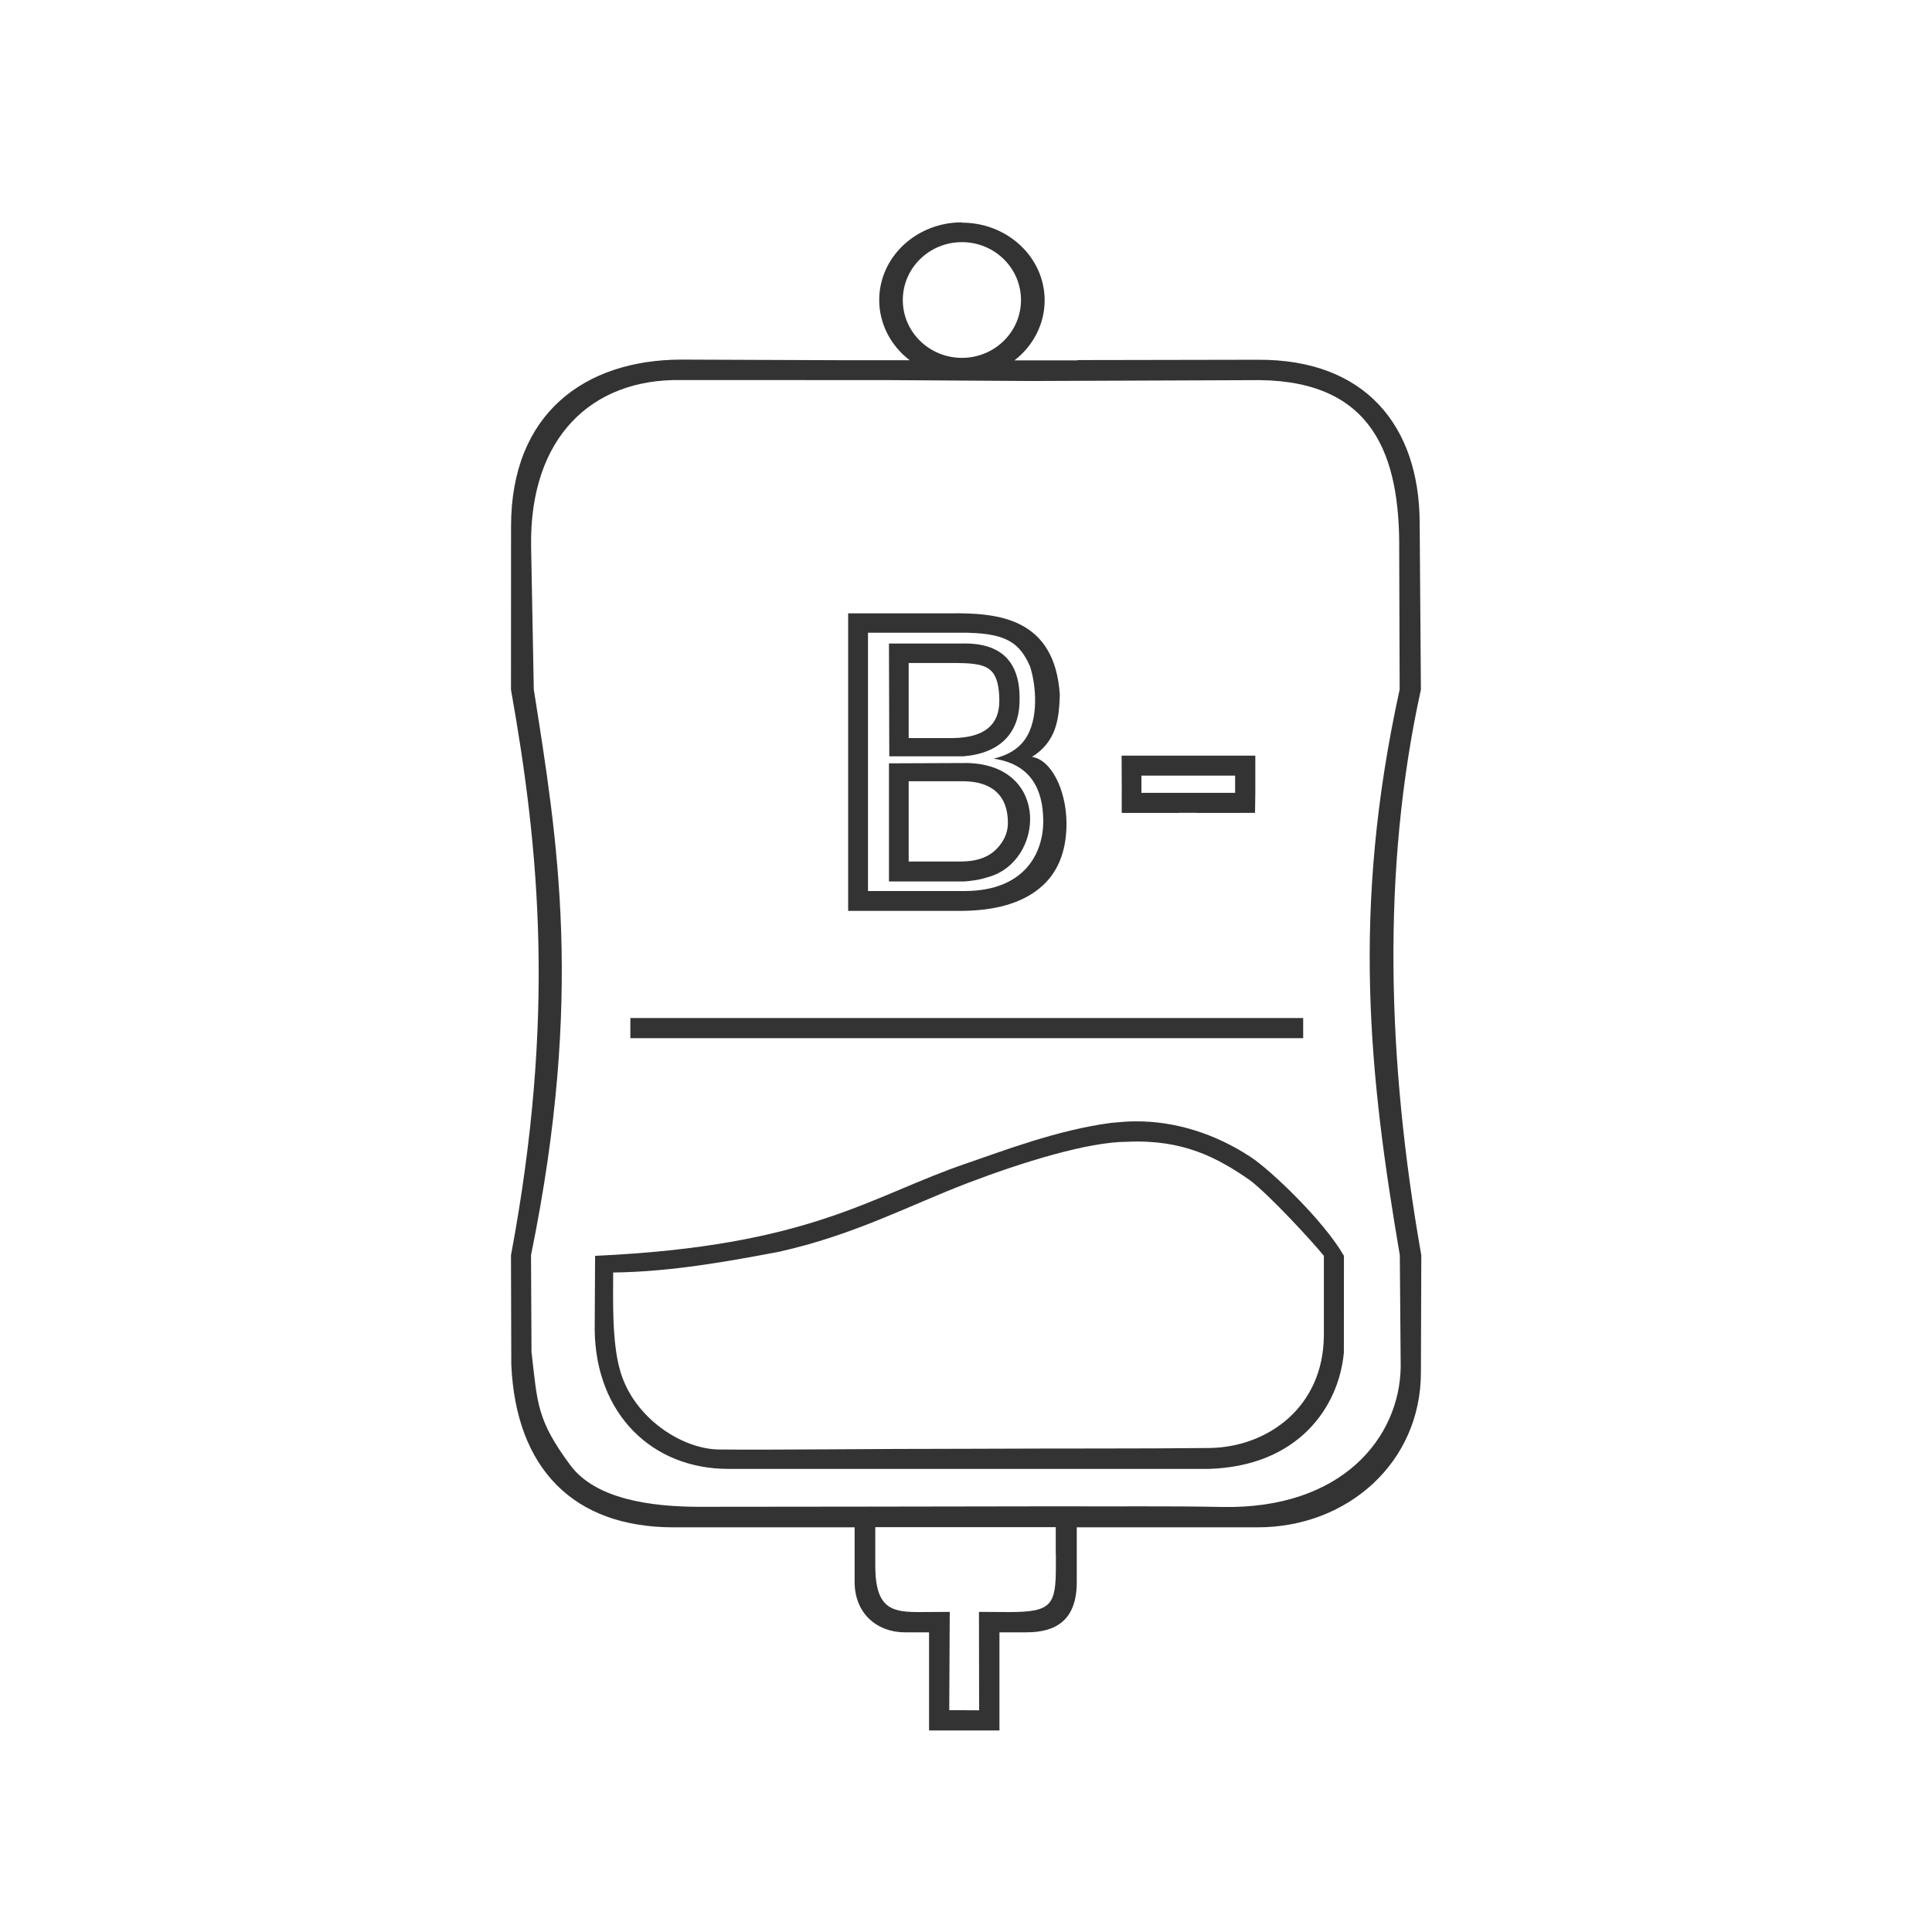 <svg width="48" height="48" viewBox="0 0 48 48" fill="none" xmlns="http://www.w3.org/2000/svg">
<path d="M23.899 5.524C22.764 5.524 21.844 6.388 21.844 7.454C21.844 8.034 22.122 8.584 22.602 8.95H21.309H21.039L16.908 8.934C14.532 8.946 12.7 10.267 12.697 13.07L12.695 17.134C13.398 21.084 13.806 25.259 12.695 31.188L12.703 33.908C12.82 36.495 14.255 37.946 16.733 37.946H21.233V39.305C21.233 40.086 21.79 40.555 22.483 40.555H23.082V42.992H24.831V40.555H25.502C26.25 40.555 26.752 40.24 26.752 39.305V37.946H27.154H31.25C33.477 37.946 35.295 36.339 35.302 34.112L35.312 31.188C34.465 26.388 34.318 21.601 35.302 17.134L35.271 12.96C35.253 10.589 33.93 8.923 31.25 8.938L26.774 8.946V8.954H25.203C25.678 8.587 25.954 8.04 25.954 7.462C25.954 6.396 25.035 5.532 23.9 5.532L23.899 5.524ZM23.899 6.016C24.71 6.016 25.366 6.66 25.366 7.454C25.366 8.248 24.71 8.891 23.899 8.891C23.087 8.891 22.43 8.248 22.43 7.454C22.43 6.66 23.087 6.016 23.899 6.016ZM16.908 9.442L22.07 9.444L25.622 9.466L31.308 9.444C34.109 9.482 34.785 11.303 34.763 13.677L34.774 17.13C33.571 22.613 34.016 26.713 34.778 31.184L34.8 33.961C34.774 35.705 33.356 37.5 30.358 37.44C29.009 37.413 27.73 37.432 26.334 37.424L21.334 37.432L17.369 37.436C16.151 37.434 14.792 37.241 14.17 36.403C13.329 35.268 13.356 34.871 13.205 33.59L13.193 31.184C14.512 24.727 13.846 20.84 13.262 17.13L13.195 13.566C13.157 10.872 14.694 9.41 16.908 9.442ZM21.072 15.238V22.407V22.63H23.91C24.739 22.622 25.378 22.436 25.826 22.07C26.273 21.706 26.497 21.166 26.497 20.456C26.491 19.604 26.105 18.869 25.639 18.805C26.25 18.422 26.311 17.863 26.331 17.265C26.209 15.351 24.795 15.225 23.629 15.238H21.072ZM21.565 15.72H21.914H22.086H24.065V15.722C25.05 15.745 25.345 16.008 25.591 16.556C25.738 17.009 25.823 17.869 25.46 18.378C25.293 18.613 25.035 18.765 24.686 18.849C25.613 18.983 25.91 19.613 25.919 20.373C25.93 21.201 25.45 22.127 23.99 22.137H21.565V22.017V21.899V15.72ZM22.086 15.989L22.094 18.79H23.938C24.846 18.715 25.297 18.215 25.329 17.485C25.37 16.574 25.006 15.944 23.852 15.989H22.086ZM22.576 16.472H23.629C24.044 16.472 24.392 16.479 24.582 16.63C24.776 16.776 24.828 17.081 24.828 17.416C24.828 18.015 24.449 18.323 23.69 18.337H22.576V16.472ZM27.866 18.774L27.87 19.698H27.869V20.195H27.872V20.197H28.799H29.287V20.195H29.738V20.197H30.71L31.181 20.195L31.188 19.692V18.774H27.875H27.866ZM24.035 18.957L22.086 18.965V21.899H23.963C24.101 21.887 24.303 21.872 24.553 21.79C25.939 21.41 26.105 19.006 24.035 18.957ZM28.358 19.27H30.686V19.698H28.358V19.27ZM22.576 19.41H23.955C24.647 19.422 25.041 19.764 25.041 20.441C25.041 20.741 24.893 20.98 24.693 21.154C24.496 21.322 24.22 21.404 23.865 21.404H22.576V19.41ZM15.662 25.293C15.657 25.723 15.663 25.655 15.662 25.793H32.377V25.293H15.662ZM28.218 27.86C28 27.857 27.866 27.878 27.61 27.897C26.267 28.071 24.863 28.615 24.033 28.897C21.618 29.716 20.168 30.957 14.785 31.201L14.775 33.049C14.804 35.135 16.204 36.494 18.09 36.494H21.555H26.227H30.032C32.249 36.428 33.263 34.966 33.388 33.604L33.39 31.201C32.891 30.329 31.564 29.065 31.07 28.744C30.201 28.171 29.195 27.852 28.218 27.86ZM28.003 28.367C29.381 28.303 30.242 28.755 31.062 29.328C31.529 29.684 32.589 30.825 32.891 31.201V33.176C32.883 34.955 31.5 35.953 30.055 35.975C28.303 35.994 26.564 35.983 24.233 35.994C21.422 35.994 19.245 36.027 17.881 36.012C16.978 36.016 15.741 35.251 15.402 34.037C15.2 33.321 15.234 32.278 15.234 31.615C16.676 31.6 18.147 31.328 19.332 31.104C21.201 30.695 22.609 29.939 24.035 29.395C25.389 28.878 27.027 28.369 28.003 28.367ZM21.746 37.942H26.23V38.612C26.23 38.615 26.233 38.619 26.233 38.623V38.899C26.233 39.869 26.139 40.051 25.079 40.051L24.322 40.047L24.326 42.492L23.584 42.488L23.596 40.047L22.889 40.051C22.184 40.055 21.746 40 21.746 38.897V38.862V38.619V37.942Z" fill="#333333"/>
</svg>
